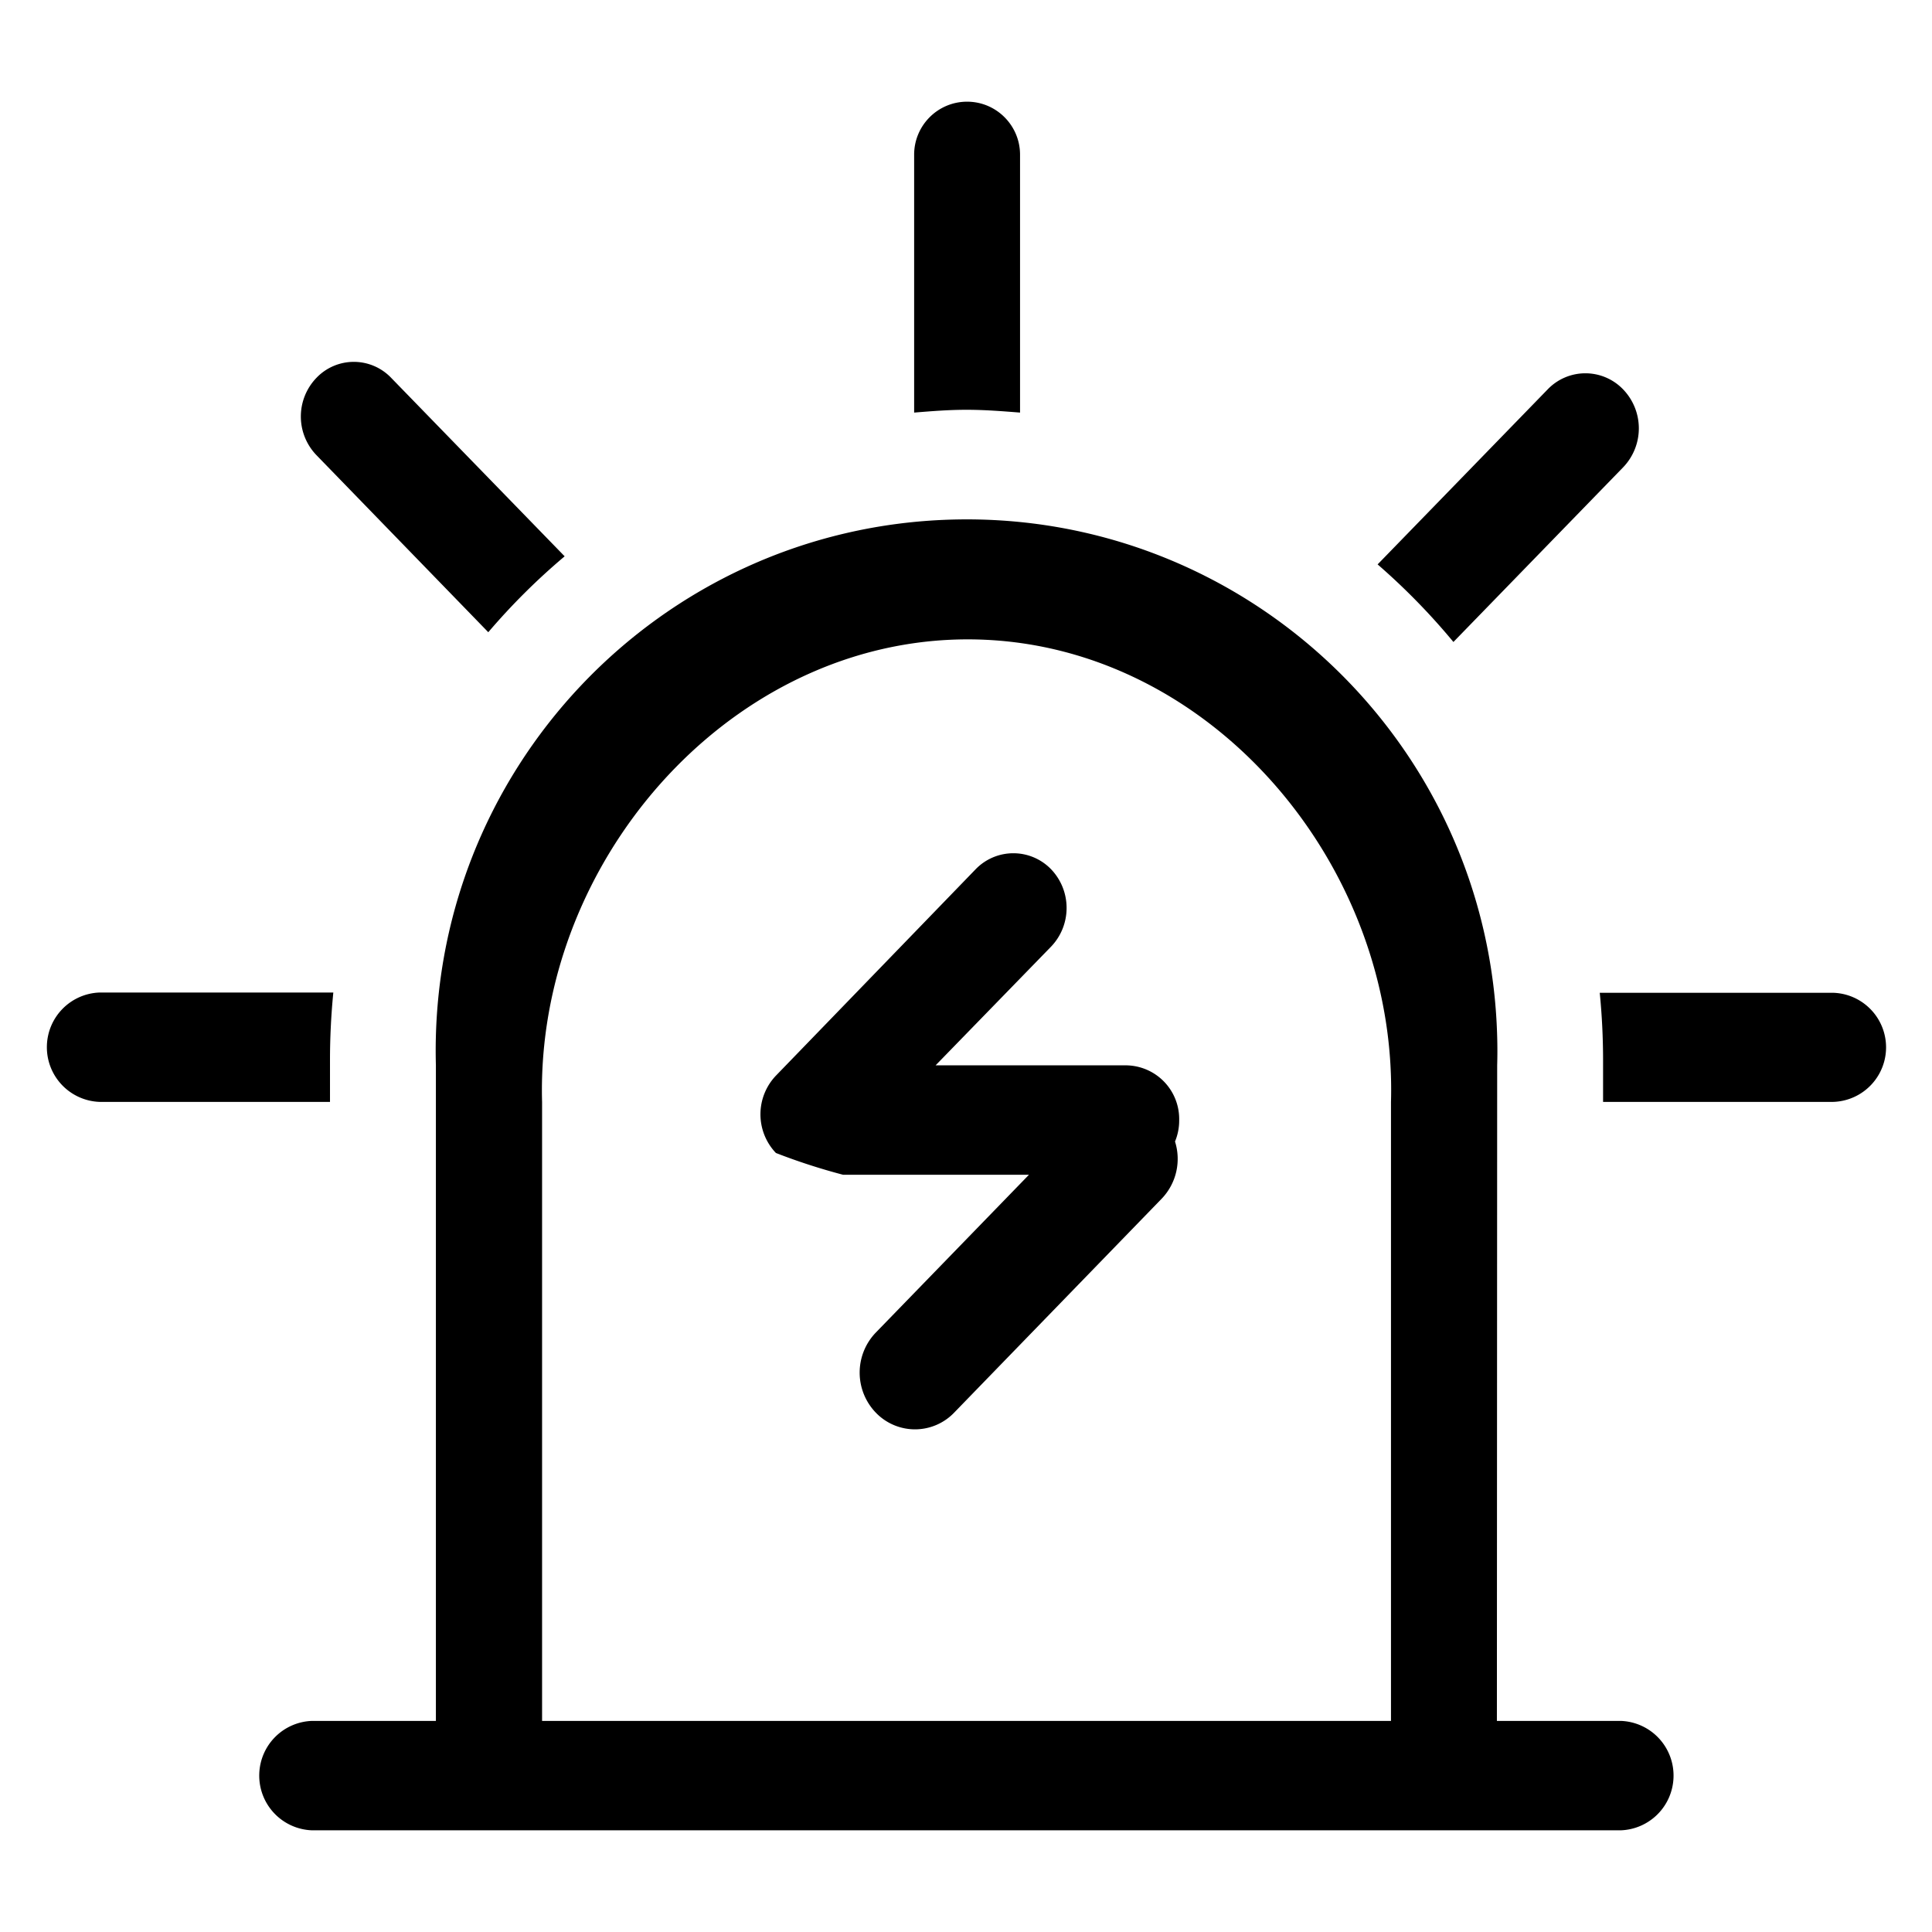 <?xml version="1.0" standalone="no"?><!DOCTYPE svg PUBLIC "-//W3C//DTD SVG 1.1//EN" "http://www.w3.org/Graphics/SVG/1.1/DTD/svg11.dtd"><svg t="1605968002129" class="icon" viewBox="0 0 1024 1024" version="1.1" xmlns="http://www.w3.org/2000/svg" p-id="4123" xmlns:xlink="http://www.w3.org/1999/xlink" width="200" height="200"><defs><style type="text/css"></style></defs><path d="M971.533 584.03h-121.869v-21.747c0-12.275-0.593-24.253-1.765-36.083h123.783a28.928 28.928 0 0 1-0.148 57.829zM770.344 340.264a350.989 350.989 0 0 0-40.179-41.122l90.112-92.739a27.702 27.702 0 0 1 40.03 0 29.777 29.777 0 0 1 0 41.27l-89.964 92.591z m23.04 571.85h65.59a28.982 28.982 0 0 1 28.025 29.912A28.995 28.995 0 0 1 858.974 970.105H165.443a28.995 28.995 0 0 1-28.025-29.925 28.968 28.968 0 0 1 28.025-28.066h65.59V564.655c-4.217-155.54 118.285-285.049 273.624-289.267 155.325-4.217 284.672 118.447 288.876 274.001 0.148 5.08 0.148 10.173 0 15.266l-0.148 347.459z m-56.131-328.084c3.49-124.416-94.397-241.583-218.651-245.073-124.254-3.49-227.8 108.005-231.289 232.435-0.121 4.204-0.121 8.421 0 12.638v328.084h449.94v-328.084zM517.16 460.665a27.81 27.81 0 0 1 39.882 0c11.035 11.493 11.035 29.642 0 41.122l-61.157 62.868h101.039a28.443 28.443 0 0 1 28.066 28.834v0.162c0.04 3.907-0.714 7.774-2.21 11.385a30.491 30.491 0 0 1-6.952 30.181l-110.188 113.597a28.78 28.78 0 0 1-40.731 0.633l-0.633-0.633a30.585 30.585 0 0 1 0-42.604l81.098-83.564h-98.533a327.303 327.303 0 0 1-35.597-11.547 29.709 29.709 0 0 1 0-40.973l105.917-109.46zM484.514 218.678V82.001c0-15.522 12.571-28.106 28.066-28.106 15.495 0 28.066 12.584 28.066 28.106V218.678c-9.459-0.741-18.755-1.482-28.362-1.482-9.607 0-18.607 0.741-27.769 1.482z m-225.711 116.413l-91.149-93.925a29.507 29.507 0 0 1 0-40.825 27.379 27.379 0 0 1 39.747 0l91.877 94.518a346.934 346.934 0 0 0-40.475 40.232z m-83.901 227.193v21.747H52.884a28.982 28.982 0 0 1-28.025-29.925 28.968 28.968 0 0 1 28.025-28.052h123.783a366.107 366.107 0 0 0-1.765 36.231z" p-id="4124"></path></svg>